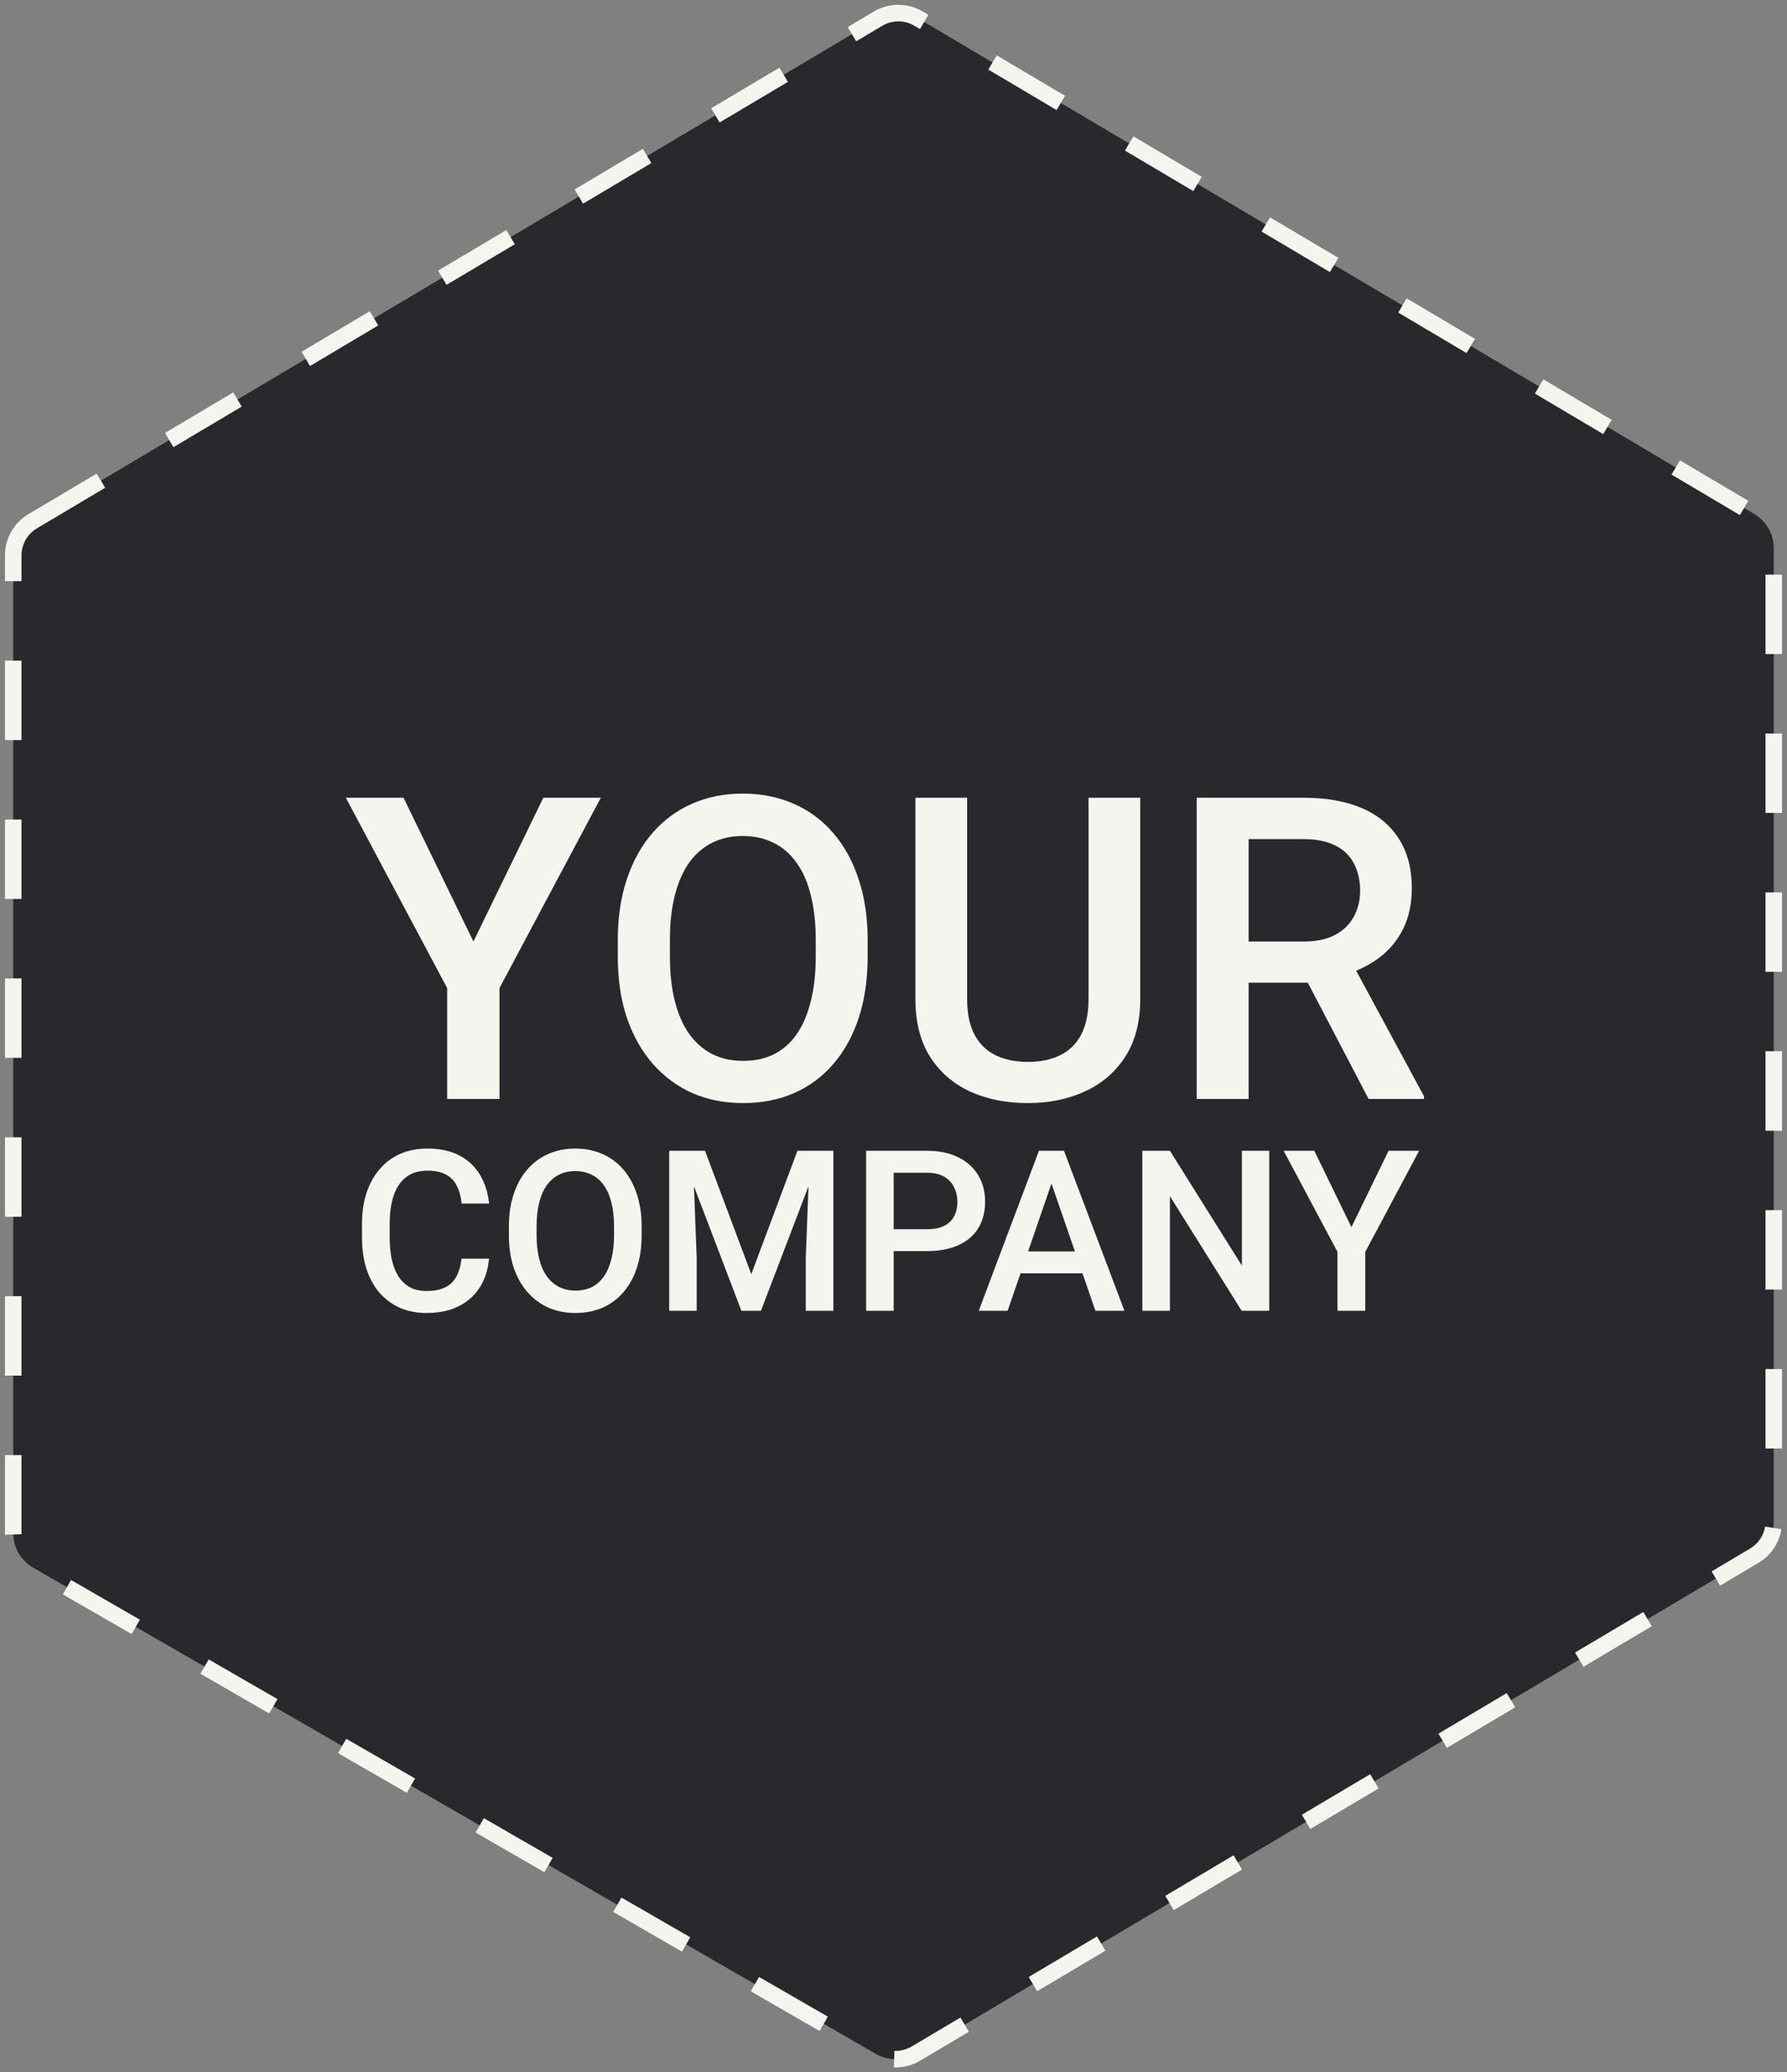 <svg width="270" height="313" viewBox="0 0 270 313" fill="none" xmlns="http://www.w3.org/2000/svg">
<rect x="0" y="0" width="270" height="313" fill="#808080" stroke="none"/>
<path d="M4.934 78.738L132.666 2.819C134.553 1.698 136.902 1.696 138.79 2.815L265.059 77.645C266.882 78.725 268 80.688 268 82.807V229.832C268 231.949 266.884 233.91 265.063 234.991L138.383 310.207C136.518 311.315 134.2 311.329 132.322 310.245L5.002 236.802C3.144 235.73 2 233.749 2 231.605V83.895C2 81.779 3.115 79.819 4.934 78.738Z" fill="#05050A" fill-opacity="0.7" stroke="#F6F4EF" stroke-width="2.5" stroke-linejoin="round" stroke-dasharray="12 12"/>
<path d="M69.734 190.131H73.885C73.752 191.714 73.309 193.125 72.557 194.364C71.804 195.593 70.747 196.561 69.386 197.27C68.024 197.978 66.37 198.332 64.422 198.332C62.928 198.332 61.583 198.066 60.388 197.535C59.192 196.993 58.169 196.229 57.316 195.244C56.464 194.248 55.811 193.047 55.357 191.642C54.915 190.236 54.693 188.664 54.693 186.927V184.918C54.693 183.18 54.92 181.609 55.374 180.203C55.839 178.798 56.503 177.597 57.366 176.601C58.23 175.593 59.264 174.824 60.471 174.293C61.688 173.762 63.055 173.496 64.571 173.496C66.497 173.496 68.124 173.85 69.452 174.559C70.78 175.267 71.81 176.246 72.54 177.497C73.282 178.748 73.735 180.181 73.901 181.797H69.751C69.64 180.757 69.397 179.866 69.02 179.124C68.655 178.382 68.113 177.818 67.394 177.431C66.674 177.032 65.733 176.833 64.571 176.833C63.62 176.833 62.789 177.01 62.081 177.364C61.373 177.718 60.781 178.239 60.305 178.925C59.829 179.611 59.469 180.458 59.226 181.465C58.993 182.461 58.877 183.601 58.877 184.885V186.927C58.877 188.144 58.982 189.251 59.192 190.247C59.414 191.232 59.746 192.079 60.188 192.787C60.642 193.495 61.218 194.043 61.915 194.431C62.612 194.818 63.448 195.012 64.422 195.012C65.606 195.012 66.564 194.824 67.294 194.447C68.035 194.071 68.594 193.523 68.971 192.804C69.358 192.073 69.613 191.182 69.734 190.131ZM96.944 185.25V186.578C96.944 188.404 96.706 190.042 96.231 191.492C95.755 192.942 95.074 194.176 94.189 195.194C93.314 196.213 92.263 196.993 91.034 197.535C89.806 198.066 88.444 198.332 86.95 198.332C85.467 198.332 84.111 198.066 82.883 197.535C81.665 196.993 80.608 196.213 79.712 195.194C78.815 194.176 78.118 192.942 77.62 191.492C77.133 190.042 76.89 188.404 76.89 186.578V185.25C76.89 183.424 77.133 181.791 77.62 180.353C78.107 178.903 78.793 177.669 79.679 176.65C80.575 175.621 81.632 174.841 82.85 174.31C84.078 173.767 85.434 173.496 86.917 173.496C88.411 173.496 89.772 173.767 91.001 174.31C92.23 174.841 93.287 175.621 94.172 176.65C95.057 177.669 95.738 178.903 96.214 180.353C96.701 181.791 96.944 183.424 96.944 185.25ZM92.777 186.578V185.217C92.777 183.867 92.644 182.677 92.379 181.647C92.124 180.607 91.743 179.738 91.233 179.041C90.735 178.333 90.121 177.801 89.391 177.447C88.66 177.082 87.836 176.899 86.917 176.899C85.998 176.899 85.179 177.082 84.46 177.447C83.741 177.801 83.126 178.333 82.617 179.041C82.119 179.738 81.737 180.607 81.472 181.647C81.206 182.677 81.073 183.867 81.073 185.217V186.578C81.073 187.928 81.206 189.124 81.472 190.164C81.737 191.204 82.125 192.084 82.634 192.804C83.154 193.512 83.774 194.049 84.493 194.414C85.213 194.768 86.032 194.945 86.95 194.945C87.88 194.945 88.704 194.768 89.424 194.414C90.143 194.049 90.752 193.512 91.25 192.804C91.748 192.084 92.124 191.204 92.379 190.164C92.644 189.124 92.777 187.928 92.777 186.578ZM102.805 173.828H106.523L113.513 192.472L120.485 173.828H124.204L114.974 198H112.019L102.805 173.828ZM101.111 173.828H104.647L105.262 189.965V198H101.111V173.828ZM122.361 173.828H125.914V198H121.747V189.965L122.361 173.828ZM140.042 188.985H133.75V185.682H140.042C141.138 185.682 142.023 185.505 142.698 185.15C143.373 184.796 143.866 184.309 144.176 183.689C144.497 183.059 144.657 182.339 144.657 181.531C144.657 180.768 144.497 180.054 144.176 179.39C143.866 178.715 143.373 178.172 142.698 177.763C142.023 177.353 141.138 177.148 140.042 177.148H135.028V198H130.861V173.828H140.042C141.912 173.828 143.501 174.16 144.807 174.824C146.124 175.477 147.125 176.385 147.812 177.547C148.498 178.698 148.841 180.015 148.841 181.498C148.841 183.059 148.498 184.398 147.812 185.516C147.125 186.633 146.124 187.491 144.807 188.089C143.501 188.687 141.912 188.985 140.042 188.985ZM159.466 177.049L152.244 198H147.878L156.976 173.828H159.765L159.466 177.049ZM165.509 198L158.271 177.049L157.955 173.828H160.761L169.892 198H165.509ZM165.16 189.035V192.339H152.012V189.035H165.16ZM191.772 173.828V198H187.605L176.765 180.685V198H172.598V173.828H176.765L187.639 191.177V173.828H191.772ZM198.579 173.828L204.19 185.366L209.802 173.828H214.417L206.282 189.102V198H202.082V189.102L193.947 173.828H198.579Z" fill="#F6F4EF"/>
<path d="M60.969 120.5L71.531 142.219L82.094 120.5H90.781L75.469 149.25V166H67.562V149.25L52.25 120.5H60.969ZM131.094 142V144.5C131.094 147.938 130.646 151.021 129.75 153.75C128.854 156.479 127.573 158.802 125.906 160.719C124.26 162.635 122.281 164.104 119.969 165.125C117.656 166.125 115.094 166.625 112.281 166.625C109.49 166.625 106.938 166.125 104.625 165.125C102.333 164.104 100.344 162.635 98.656 160.719C96.969 158.802 95.656 156.479 94.719 153.75C93.802 151.021 93.344 147.938 93.344 144.5V142C93.344 138.562 93.802 135.49 94.719 132.781C95.635 130.052 96.927 127.729 98.594 125.812C100.281 123.875 102.271 122.406 104.562 121.406C106.875 120.385 109.427 119.875 112.219 119.875C115.031 119.875 117.594 120.385 119.906 121.406C122.219 122.406 124.208 123.875 125.875 125.812C127.542 127.729 128.823 130.052 129.719 132.781C130.635 135.49 131.094 138.562 131.094 142ZM123.25 144.5V141.938C123.25 139.396 123 137.156 122.5 135.219C122.021 133.26 121.302 131.625 120.344 130.312C119.406 128.979 118.25 127.979 116.875 127.312C115.5 126.625 113.948 126.281 112.219 126.281C110.49 126.281 108.948 126.625 107.594 127.312C106.24 127.979 105.083 128.979 104.125 130.312C103.188 131.625 102.469 133.26 101.969 135.219C101.469 137.156 101.219 139.396 101.219 141.938V144.5C101.219 147.042 101.469 149.292 101.969 151.25C102.469 153.208 103.198 154.865 104.156 156.219C105.135 157.552 106.302 158.562 107.656 159.25C109.01 159.917 110.552 160.25 112.281 160.25C114.031 160.25 115.583 159.917 116.938 159.25C118.292 158.562 119.438 157.552 120.375 156.219C121.312 154.865 122.021 153.208 122.5 151.25C123 149.292 123.25 147.042 123.25 144.5ZM164.469 120.5H172.281V150.906C172.281 154.365 171.531 157.26 170.031 159.594C168.531 161.927 166.49 163.688 163.906 164.875C161.344 166.042 158.479 166.625 155.312 166.625C152.042 166.625 149.125 166.042 146.562 164.875C144 163.688 141.979 161.927 140.5 159.594C139.042 157.26 138.312 154.365 138.312 150.906V120.5H146.125V150.906C146.125 153.094 146.5 154.896 147.25 156.312C148 157.708 149.062 158.74 150.438 159.406C151.812 160.073 153.438 160.406 155.312 160.406C157.188 160.406 158.802 160.073 160.156 159.406C161.531 158.74 162.594 157.708 163.344 156.312C164.094 154.896 164.469 153.094 164.469 150.906V120.5ZM180.812 120.5H196.906C200.365 120.5 203.312 121.021 205.75 122.062C208.188 123.104 210.052 124.646 211.344 126.688C212.656 128.708 213.312 131.208 213.312 134.188C213.312 136.458 212.896 138.458 212.062 140.188C211.229 141.917 210.052 143.375 208.531 144.562C207.01 145.729 205.198 146.635 203.094 147.281L200.719 148.438H186.25L186.188 142.219H197.031C198.906 142.219 200.469 141.885 201.719 141.219C202.969 140.552 203.906 139.646 204.531 138.5C205.177 137.333 205.5 136.021 205.5 134.562C205.5 132.979 205.188 131.604 204.562 130.438C203.958 129.25 203.021 128.344 201.75 127.719C200.479 127.073 198.865 126.75 196.906 126.75H188.656V166H180.812V120.5ZM206.781 166L196.094 145.562L204.312 145.531L215.156 165.594V166H206.781Z" fill="#F6F4EF"/>
</svg>
